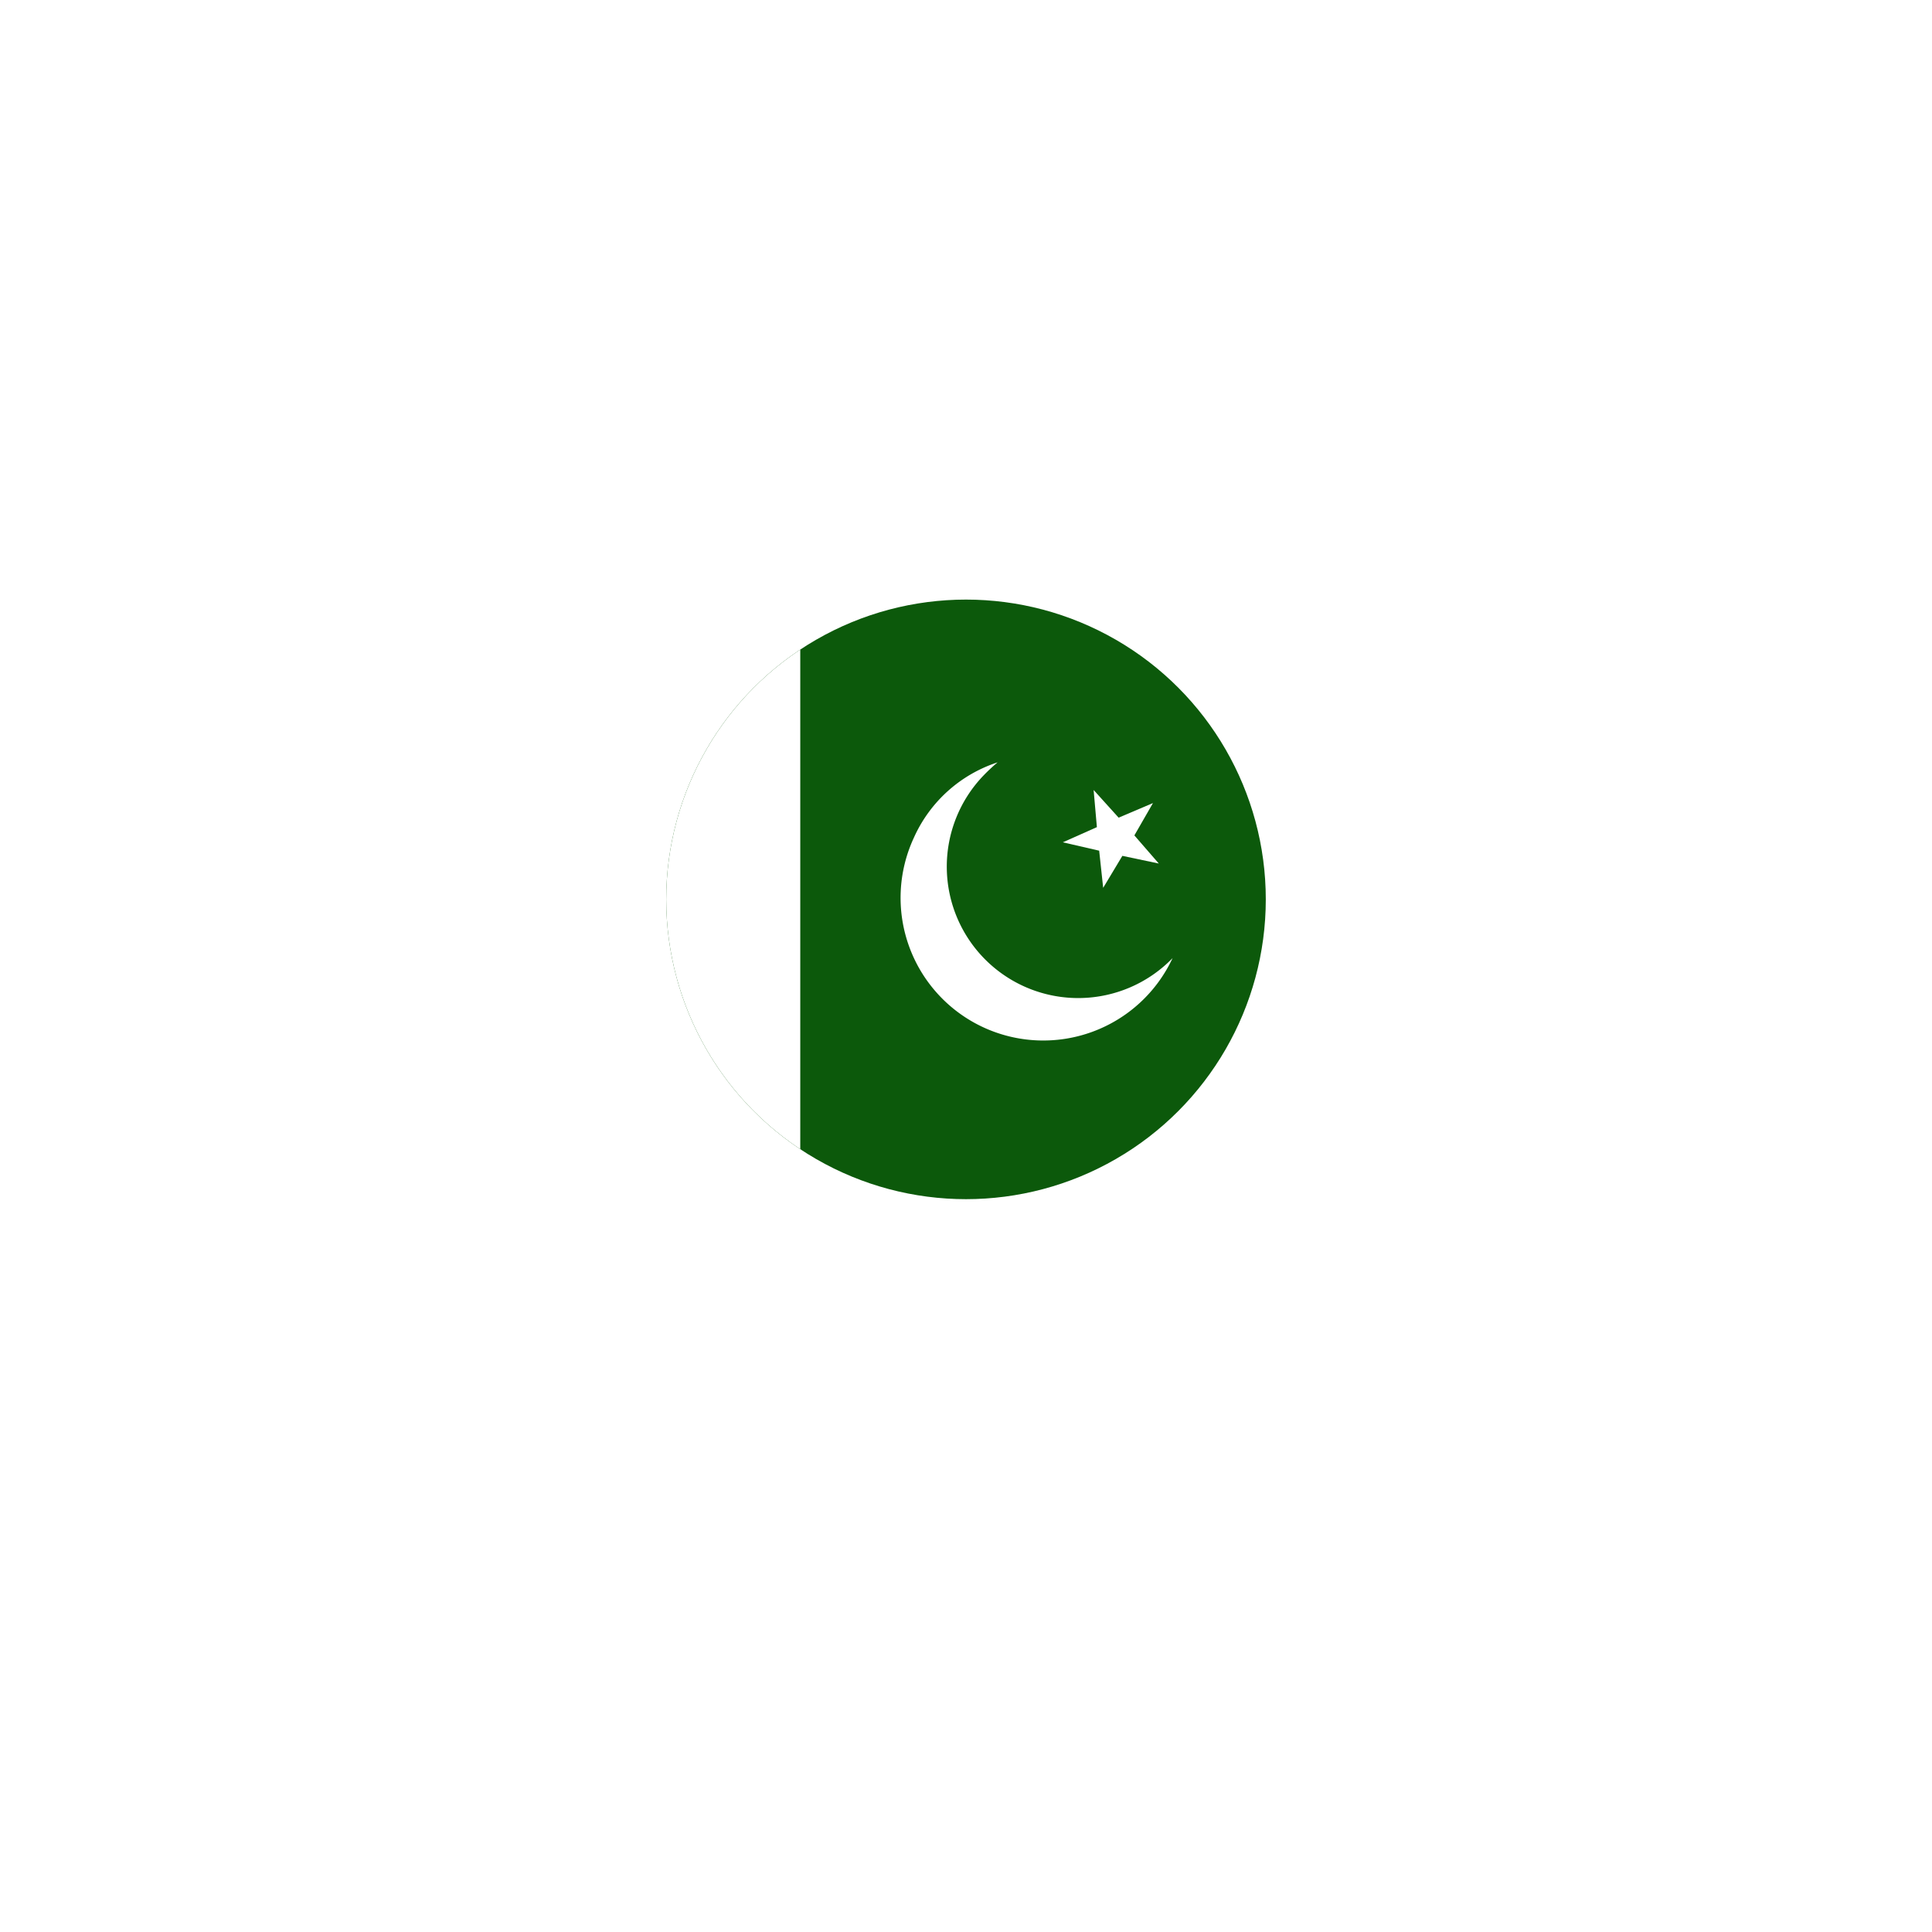 <svg xmlns="http://www.w3.org/2000/svg" xmlns:xlink="http://www.w3.org/1999/xlink" width="87" height="87" viewBox="0 0 87 87"><defs><style>.a,.c,.g{fill:#fff;}.a{stroke:#707070;}.b{fill:rgba(0,0,0,0.67);}.d{clip-path:url(#c);}.e{clip-path:url(#d);}.f{fill:#0c590b;}.g{fill-rule:evenodd;}.h{filter:url(#a);}</style><filter id="a" x="0" y="0" width="87" height="87" filterUnits="userSpaceOnUse"><feOffset dy="3" input="SourceAlpha"/><feGaussianBlur stdDeviation="10" result="b"/><feFlood flood-opacity="0.051"/><feComposite operator="in" in2="b"/><feComposite in="SourceGraphic"/></filter><clipPath id="c"><ellipse class="a" cx="13.5" cy="13.5" rx="13.5" ry="13.5"/></clipPath><clipPath id="d"><rect class="b" width="36" height="27" transform="translate(-2.76)"/></clipPath></defs><g transform="translate(-397 -483)"><g class="h" transform="matrix(1, 0, 0, 1, 397, 483)"><ellipse class="c" cx="13.5" cy="13.5" rx="13.5" ry="13.5" transform="translate(30 27)"/></g><g class="d" transform="translate(427 510)"><g class="e" transform="translate(0.895)"><rect class="f" width="40.5" height="27" transform="translate(-5.01 0)"/><rect class="c" width="10.152" height="27" transform="translate(-5.01)"/><g transform="translate(0.059 2.907)"><path class="g" d="M21.23,8.979l-1.643-.346-.864,1.44L18.543,8.4l-1.637-.377L18.44,7.34l-.147-1.673,1.126,1.246,1.546-.657-.837,1.456,1.1,1.267Z"/><path class="g" d="M21.85,13.234A6.423,6.423,0,1,1,10.2,7.813a6.253,6.253,0,0,1,3.769-3.391A8.234,8.234,0,0,0,13.349,5a5.918,5.918,0,1,0,8.5,8.237Z"/></g></g></g></g></svg>